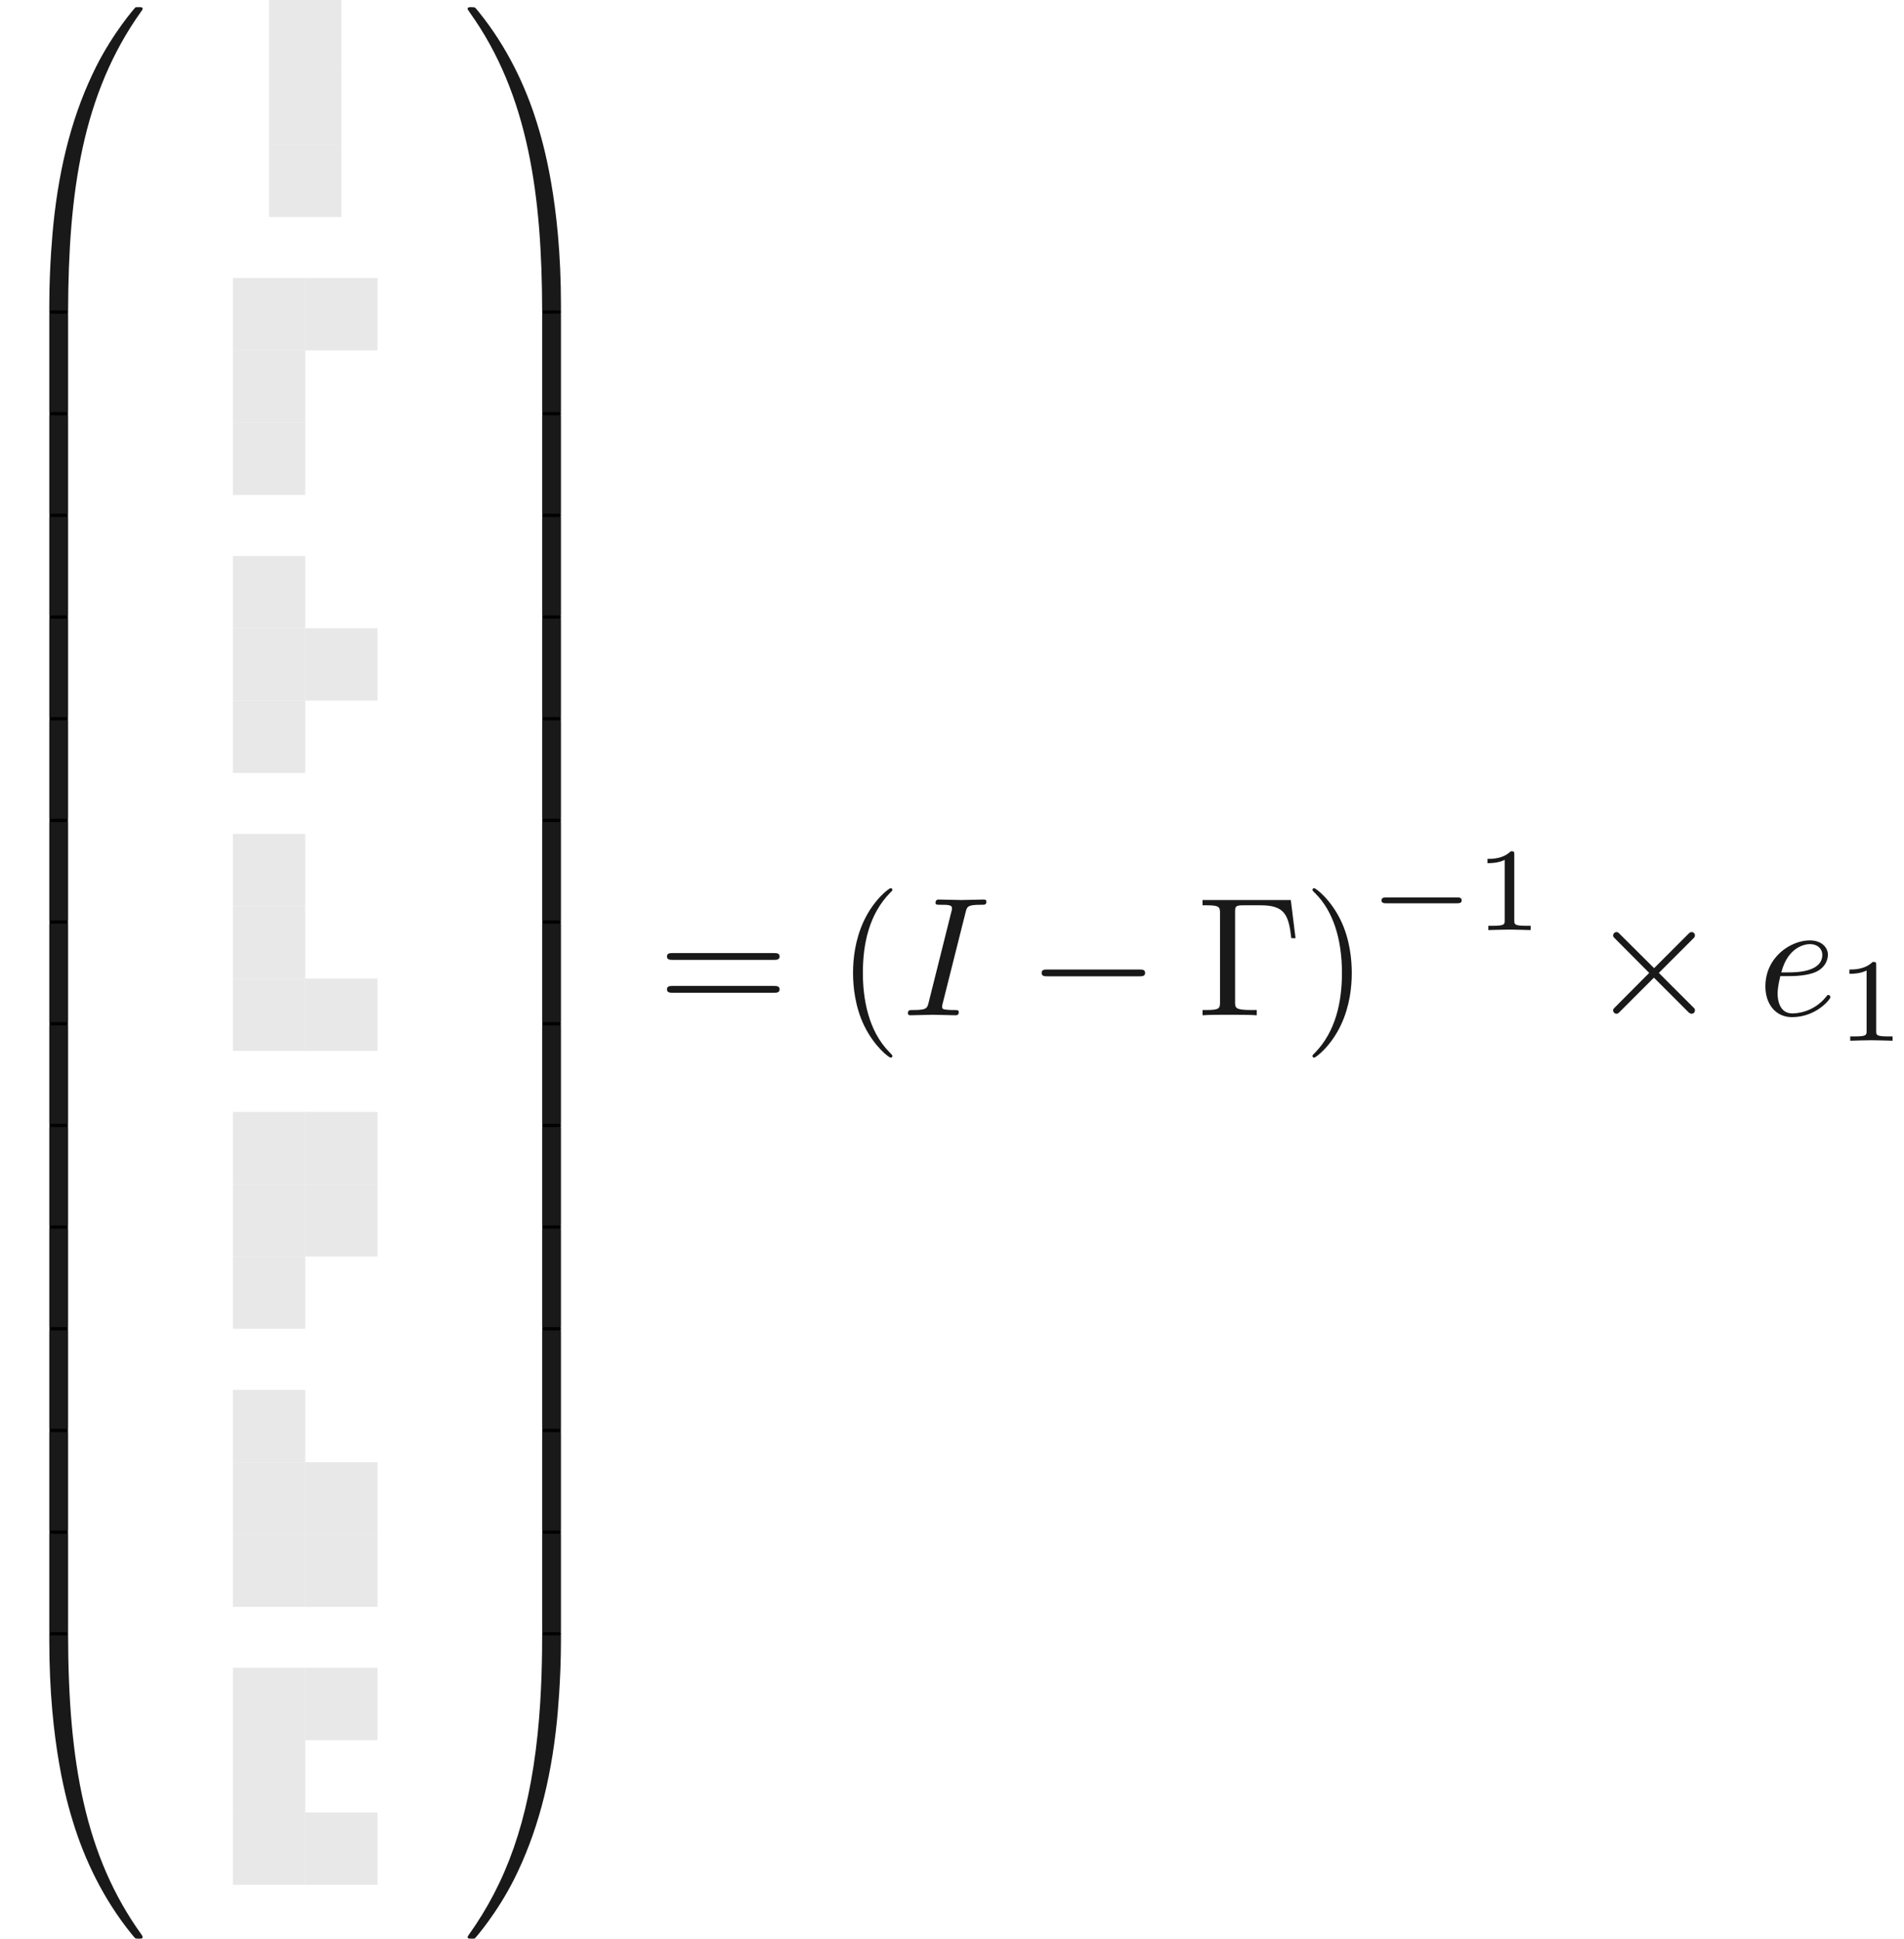 <ns0:svg xmlns:ns0="http://www.w3.org/2000/svg" xmlns:ns1="http://www.w3.org/1999/xlink" height="113.986pt" readme2tex:offset="0" version="1.1" viewBox="83.965 -61.043 111.98 113.986" width="111.98pt" xmlns:readme2tex="http://github.com/leegao/readme2tex/">
<ns0:defs>
<ns0:path d="M6.565 -2.291C6.735 -2.291 6.914 -2.291 6.914 -2.491S6.735 -2.69 6.565 -2.69H1.176C1.006 -2.69 0.827 -2.69 0.827 -2.491S1.006 -2.291 1.176 -2.291H6.565Z" id="g0-0" />
<ns0:path d="M3.875 -2.77L1.883 -4.752C1.763 -4.872 1.743 -4.892 1.664 -4.892C1.564 -4.892 1.465 -4.802 1.465 -4.692C1.465 -4.623 1.484 -4.603 1.594 -4.493L3.587 -2.491L1.594 -0.488C1.484 -0.379 1.465 -0.359 1.465 -0.289C1.465 -0.179 1.564 -0.09 1.664 -0.09C1.743 -0.09 1.763 -0.11 1.883 -0.229L3.865 -2.212L5.928 -0.149C5.948 -0.139 6.017 -0.09 6.077 -0.09C6.197 -0.09 6.276 -0.179 6.276 -0.289C6.276 -0.309 6.276 -0.349 6.247 -0.399C6.237 -0.418 4.653 -1.983 4.154 -2.491L5.978 -4.314C6.027 -4.374 6.177 -4.503 6.227 -4.563C6.237 -4.583 6.276 -4.623 6.276 -4.692C6.276 -4.802 6.197 -4.892 6.077 -4.892C5.998 -4.892 5.958 -4.852 5.848 -4.742L3.875 -2.77Z" id="g0-2" />
<ns0:path d="M5.189 -1.576C5.3 -1.576 5.468 -1.576 5.468 -1.743C5.468 -1.918 5.307 -1.918 5.189 -1.918H1.032C0.921 -1.918 0.753 -1.918 0.753 -1.75C0.753 -1.576 0.914 -1.576 1.032 -1.576H5.189Z" id="g1-0" />
<ns0:path d="M3.726 -6.037C3.816 -6.396 3.846 -6.496 4.633 -6.496C4.872 -6.496 4.951 -6.496 4.951 -6.685C4.951 -6.804 4.842 -6.804 4.802 -6.804C4.513 -6.804 3.776 -6.775 3.487 -6.775C3.188 -6.775 2.461 -6.804 2.162 -6.804C2.092 -6.804 1.963 -6.804 1.963 -6.605C1.963 -6.496 2.052 -6.496 2.242 -6.496C2.66 -6.496 2.929 -6.496 2.929 -6.306C2.929 -6.257 2.929 -6.237 2.909 -6.147L1.564 -0.777C1.474 -0.408 1.445 -0.309 0.658 -0.309C0.428 -0.309 0.339 -0.309 0.339 -0.11C0.339 0 0.458 0 0.488 0C0.777 0 1.504 -0.03 1.793 -0.03C2.092 -0.03 2.829 0 3.128 0C3.208 0 3.328 0 3.328 -0.189C3.328 -0.309 3.248 -0.309 3.029 -0.309C2.849 -0.309 2.8 -0.309 2.6 -0.329C2.391 -0.349 2.351 -0.389 2.351 -0.498C2.351 -0.578 2.371 -0.658 2.391 -0.727L3.726 -6.037Z" id="g2-73" />
<ns0:path d="M1.863 -2.301C2.152 -2.301 2.889 -2.321 3.387 -2.531C4.085 -2.829 4.135 -3.417 4.135 -3.557C4.135 -3.995 3.756 -4.403 3.068 -4.403C1.963 -4.403 0.458 -3.437 0.458 -1.694C0.458 -0.677 1.046 0.11 2.022 0.11C3.447 0.11 4.284 -0.946 4.284 -1.066C4.284 -1.126 4.224 -1.196 4.164 -1.196C4.115 -1.196 4.095 -1.176 4.035 -1.096C3.248 -0.11 2.162 -0.11 2.042 -0.11C1.265 -0.11 1.176 -0.946 1.176 -1.265C1.176 -1.385 1.186 -1.694 1.335 -2.301H1.863ZM1.395 -2.521C1.783 -4.035 2.809 -4.184 3.068 -4.184C3.537 -4.184 3.806 -3.895 3.806 -3.557C3.806 -2.521 2.212 -2.521 1.803 -2.521H1.395Z" id="g2-101" />
<ns0:path d="M5.519 -6.775H0.329V-6.466H0.568C1.335 -6.466 1.355 -6.356 1.355 -5.998V-0.777C1.355 -0.418 1.335 -0.309 0.568 -0.309H0.329V0C0.677 -0.03 1.455 -0.03 1.843 -0.03C2.252 -0.03 3.158 -0.03 3.517 0V-0.309H3.188C2.242 -0.309 2.242 -0.438 2.242 -0.787V-6.067C2.242 -6.396 2.262 -6.466 2.73 -6.466H3.756C5.181 -6.466 5.39 -5.878 5.549 -4.533H5.798L5.519 -6.775Z" id="g3-0" />
<ns0:path d="M3.298 2.391C3.298 2.361 3.298 2.341 3.128 2.172C1.883 0.917 1.564 -0.966 1.564 -2.491C1.564 -4.224 1.943 -5.958 3.168 -7.203C3.298 -7.323 3.298 -7.342 3.298 -7.372C3.298 -7.442 3.258 -7.472 3.198 -7.472C3.098 -7.472 2.202 -6.795 1.614 -5.529C1.106 -4.433 0.986 -3.328 0.986 -2.491C0.986 -1.714 1.096 -0.508 1.644 0.618C2.242 1.843 3.098 2.491 3.198 2.491C3.258 2.491 3.298 2.461 3.298 2.391Z" id="g3-40" />
<ns0:path d="M2.879 -2.491C2.879 -3.268 2.77 -4.473 2.222 -5.599C1.624 -6.824 0.767 -7.472 0.667 -7.472C0.608 -7.472 0.568 -7.432 0.568 -7.372C0.568 -7.342 0.568 -7.323 0.757 -7.143C1.734 -6.157 2.301 -4.573 2.301 -2.491C2.301 -0.787 1.933 0.966 0.697 2.222C0.568 2.341 0.568 2.361 0.568 2.391C0.568 2.451 0.608 2.491 0.667 2.491C0.767 2.491 1.664 1.813 2.252 0.548C2.76 -0.548 2.879 -1.654 2.879 -2.491Z" id="g3-41" />
<ns0:path d="M6.844 -3.258C6.994 -3.258 7.183 -3.258 7.183 -3.457S6.994 -3.656 6.854 -3.656H0.887C0.747 -3.656 0.558 -3.656 0.558 -3.457S0.747 -3.258 0.897 -3.258H6.844ZM6.854 -1.325C6.994 -1.325 7.183 -1.325 7.183 -1.524S6.994 -1.724 6.844 -1.724H0.897C0.747 -1.724 0.558 -1.724 0.558 -1.524S0.747 -1.325 0.887 -1.325H6.854Z" id="g3-61" />
<ns0:path d="M2.336 -4.435C2.336 -4.624 2.322 -4.631 2.127 -4.631C1.681 -4.191 1.046 -4.184 0.76 -4.184V-3.933C0.928 -3.933 1.388 -3.933 1.771 -4.129V-0.572C1.771 -0.342 1.771 -0.251 1.074 -0.251H0.809V0C0.934 -0.007 1.792 -0.028 2.05 -0.028C2.267 -0.028 3.145 -0.007 3.299 0V-0.251H3.034C2.336 -0.251 2.336 -0.342 2.336 -0.572V-4.435Z" id="g4-49" />
<ns0:path d="M3.726 17.634C3.945 17.634 4.005 17.634 4.005 17.494C4.025 10.511 4.832 4.712 8.319 -0.159C8.389 -0.249 8.389 -0.269 8.389 -0.289C8.389 -0.389 8.319 -0.389 8.159 -0.389S7.98 -0.389 7.96 -0.369C7.92 -0.339 6.655 1.116 5.649 3.118C4.334 5.748 3.507 8.767 3.138 12.393C3.108 12.702 2.899 14.775 2.899 17.136V17.524C2.909 17.634 2.969 17.634 3.178 17.634H3.726Z" id="g5-48" />
<ns0:path d="M5.808 17.136C5.808 11.049 4.722 7.482 4.413 6.476C3.736 4.264 2.63 1.933 0.966 -0.12C0.817 -0.299 0.777 -0.349 0.737 -0.369C0.717 -0.379 0.707 -0.389 0.548 -0.389C0.399 -0.389 0.319 -0.389 0.319 -0.289C0.319 -0.269 0.319 -0.249 0.448 -0.07C3.915 4.772 4.692 10.75 4.702 17.494C4.702 17.634 4.762 17.634 4.981 17.634H5.529C5.738 17.634 5.798 17.634 5.808 17.524V17.136Z" id="g5-49" />
<ns0:path d="M3.178 -0.498C2.969 -0.498 2.909 -0.498 2.899 -0.389V0C2.899 6.087 3.985 9.654 4.294 10.66C4.971 12.872 6.077 15.203 7.741 17.255C7.89 17.435 7.93 17.484 7.97 17.504C7.99 17.514 8 17.524 8.159 17.524S8.389 17.524 8.389 17.425C8.389 17.405 8.389 17.385 8.329 17.295C5.011 12.692 4.015 7.153 4.005 -0.359C4.005 -0.498 3.945 -0.498 3.726 -0.498H3.178Z" id="g5-64" />
<ns0:path d="M5.808 -0.389C5.798 -0.498 5.738 -0.498 5.529 -0.498H4.981C4.762 -0.498 4.702 -0.498 4.702 -0.359C4.702 0.667 4.692 3.039 4.433 5.519C3.895 10.67 2.57 14.237 0.389 17.295C0.319 17.385 0.319 17.405 0.319 17.425C0.319 17.524 0.399 17.524 0.548 17.524C0.707 17.524 0.727 17.524 0.747 17.504C0.787 17.474 2.052 16.02 3.059 14.017C4.374 11.387 5.2 8.369 5.569 4.742C5.599 4.433 5.808 2.361 5.808 0V-0.389Z" id="g5-65" />
<ns0:path d="M4.005 0.169C4.005 -0.09 3.995 -0.1 3.726 -0.1H3.178C2.909 -0.1 2.899 -0.09 2.899 0.169V5.808C2.899 6.067 2.909 6.077 3.178 6.077H3.726C3.995 6.077 4.005 6.067 4.005 5.808V0.169Z" id="g5-66" />
<ns0:path d="M5.808 0.169C5.808 -0.09 5.798 -0.1 5.529 -0.1H4.981C4.712 -0.1 4.702 -0.09 4.702 0.169V5.808C4.702 6.067 4.712 6.077 4.981 6.077H5.529C5.798 6.077 5.808 6.067 5.808 5.808V0.169Z" id="g5-67" />
</ns0:defs>
<ns0:g fill-opacity="0.9" id="page1">
<ns0:use x="83.965" y="-60.233" ns1:href="#g5-48" />
<ns0:use x="83.965" y="-42.699" ns1:href="#g5-66" />
<ns0:use x="83.965" y="-36.721" ns1:href="#g5-66" />
<ns0:use x="83.965" y="-30.744" ns1:href="#g5-66" />
<ns0:use x="83.965" y="-24.766" ns1:href="#g5-66" />
<ns0:use x="83.965" y="-18.788" ns1:href="#g5-66" />
<ns0:use x="83.965" y="-12.811" ns1:href="#g5-66" />
<ns0:use x="83.965" y="-6.833" ns1:href="#g5-66" />
<ns0:use x="83.965" y="-0.855" ns1:href="#g5-66" />
<ns0:use x="83.965" y="5.122" ns1:href="#g5-66" />
<ns0:use x="83.965" y="11.1" ns1:href="#g5-66" />
<ns0:use x="83.965" y="17.078" ns1:href="#g5-66" />
<ns0:use x="83.965" y="23.055" ns1:href="#g5-66" />
<ns0:use x="83.965" y="29.033" ns1:href="#g5-66" />
<ns0:use x="83.965" y="35.409" ns1:href="#g5-64" />
<ns0:path d="M99.789 -61.043V-56.789H104.043V-61.043Z" fill="#e6e6e6" />
<ns0:path d="M99.789 -56.789V-52.539H104.043V-56.789Z" fill="#e6e6e6" />
<ns0:path d="M99.789 -52.539V-48.285H104.043V-52.539Z" fill="#e6e6e6" />
<ns0:path d="M97.664 -44.699V-40.449H101.914V-44.699Z" fill="#e6e6e6" />
<ns0:path d="M101.914 -44.699V-40.449H106.168V-44.699Z" fill="#e6e6e6" />
<ns0:path d="M97.664 -40.449V-36.195H101.914V-40.449Z" fill="#e6e6e6" />
<ns0:path d="M97.664 -36.195V-31.945H101.914V-36.195Z" fill="#e6e6e6" />
<ns0:path d="M97.664 -28.355V-24.105H101.914V-28.355Z" fill="#e6e6e6" />
<ns0:path d="M97.664 -24.105V-19.855H101.914V-24.105Z" fill="#e6e6e6" />
<ns0:path d="M101.914 -24.105V-19.855H106.168V-24.105Z" fill="#e6e6e6" />
<ns0:path d="M97.664 -19.855V-15.602H101.914V-19.855Z" fill="#e6e6e6" />
<ns0:path d="M97.664 -12.016V-7.762H101.914V-12.016Z" fill="#e6e6e6" />
<ns0:path d="M97.664 -7.762V-3.512H101.914V-7.762Z" fill="#e6e6e6" />
<ns0:path d="M97.664 -3.512V0.738H101.914V-3.512Z" fill="#e6e6e6" />
<ns0:path d="M101.914 -3.512V0.738H106.168V-3.512Z" fill="#e6e6e6" />
<ns0:path d="M97.664 4.328V8.578H101.914V4.328Z" fill="#e6e6e6" />
<ns0:path d="M101.914 4.328V8.578H106.168V4.328Z" fill="#e6e6e6" />
<ns0:path d="M97.664 8.578V12.832H101.914V8.578Z" fill="#e6e6e6" />
<ns0:path d="M101.914 8.578V12.832H106.168V8.578Z" fill="#e6e6e6" />
<ns0:path d="M97.664 12.832V17.082H101.914V12.832Z" fill="#e6e6e6" />
<ns0:path d="M97.664 20.668V24.922H101.914V20.668Z" fill="#e6e6e6" />
<ns0:path d="M97.664 24.922V29.172H101.914V24.922Z" fill="#e6e6e6" />
<ns0:path d="M101.914 24.922V29.172H106.168V24.922Z" fill="#e6e6e6" />
<ns0:path d="M97.664 29.172V33.426H101.914V29.172Z" fill="#e6e6e6" />
<ns0:path d="M101.914 29.172V33.426H106.168V29.172Z" fill="#e6e6e6" />
<ns0:path d="M97.664 37.012V41.262H101.914V37.012Z" fill="#e6e6e6" />
<ns0:path d="M101.914 37.012V41.262H106.168V37.012Z" fill="#e6e6e6" />
<ns0:path d="M97.664 41.262V45.516H101.914V41.262Z" fill="#e6e6e6" />
<ns0:path d="M97.664 45.516V49.766H101.914V45.516Z" fill="#e6e6e6" />
<ns0:path d="M101.914 45.516V49.766H106.168V45.516Z" fill="#e6e6e6" />
<ns0:use x="111.149" y="-60.233" ns1:href="#g5-49" />
<ns0:use x="111.149" y="-42.699" ns1:href="#g5-67" />
<ns0:use x="111.149" y="-36.721" ns1:href="#g5-67" />
<ns0:use x="111.149" y="-30.744" ns1:href="#g5-67" />
<ns0:use x="111.149" y="-24.766" ns1:href="#g5-67" />
<ns0:use x="111.149" y="-18.788" ns1:href="#g5-67" />
<ns0:use x="111.149" y="-12.811" ns1:href="#g5-67" />
<ns0:use x="111.149" y="-6.833" ns1:href="#g5-67" />
<ns0:use x="111.149" y="-0.855" ns1:href="#g5-67" />
<ns0:use x="111.149" y="5.122" ns1:href="#g5-67" />
<ns0:use x="111.149" y="11.1" ns1:href="#g5-67" />
<ns0:use x="111.149" y="17.078" ns1:href="#g5-67" />
<ns0:use x="111.149" y="23.055" ns1:href="#g5-67" />
<ns0:use x="111.149" y="29.033" ns1:href="#g5-67" />
<ns0:use x="111.149" y="35.409" ns1:href="#g5-65" />
<ns0:use x="122.633" y="-1.354" ns1:href="#g3-61" />
<ns0:use x="133.149" y="-1.354" ns1:href="#g3-40" />
<ns0:use x="137.024" y="-1.354" ns1:href="#g2-73" />
<ns0:use x="144.399" y="-1.354" ns1:href="#g0-0" />
<ns0:use x="154.362" y="-1.354" ns1:href="#g3-0" />
<ns0:use x="160.588" y="-1.354" ns1:href="#g3-41" />
<ns0:use x="164.463" y="-6.363" ns1:href="#g1-0" />
<ns0:use x="170.689" y="-6.363" ns1:href="#g4-49" />
<ns0:use x="177.372" y="-1.354" ns1:href="#g0-2" />
<ns0:use x="187.335" y="-1.354" ns1:href="#g2-101" />
<ns0:use x="191.974" y="0.141" ns1:href="#g4-49" />
</ns0:g>
</ns0:svg>